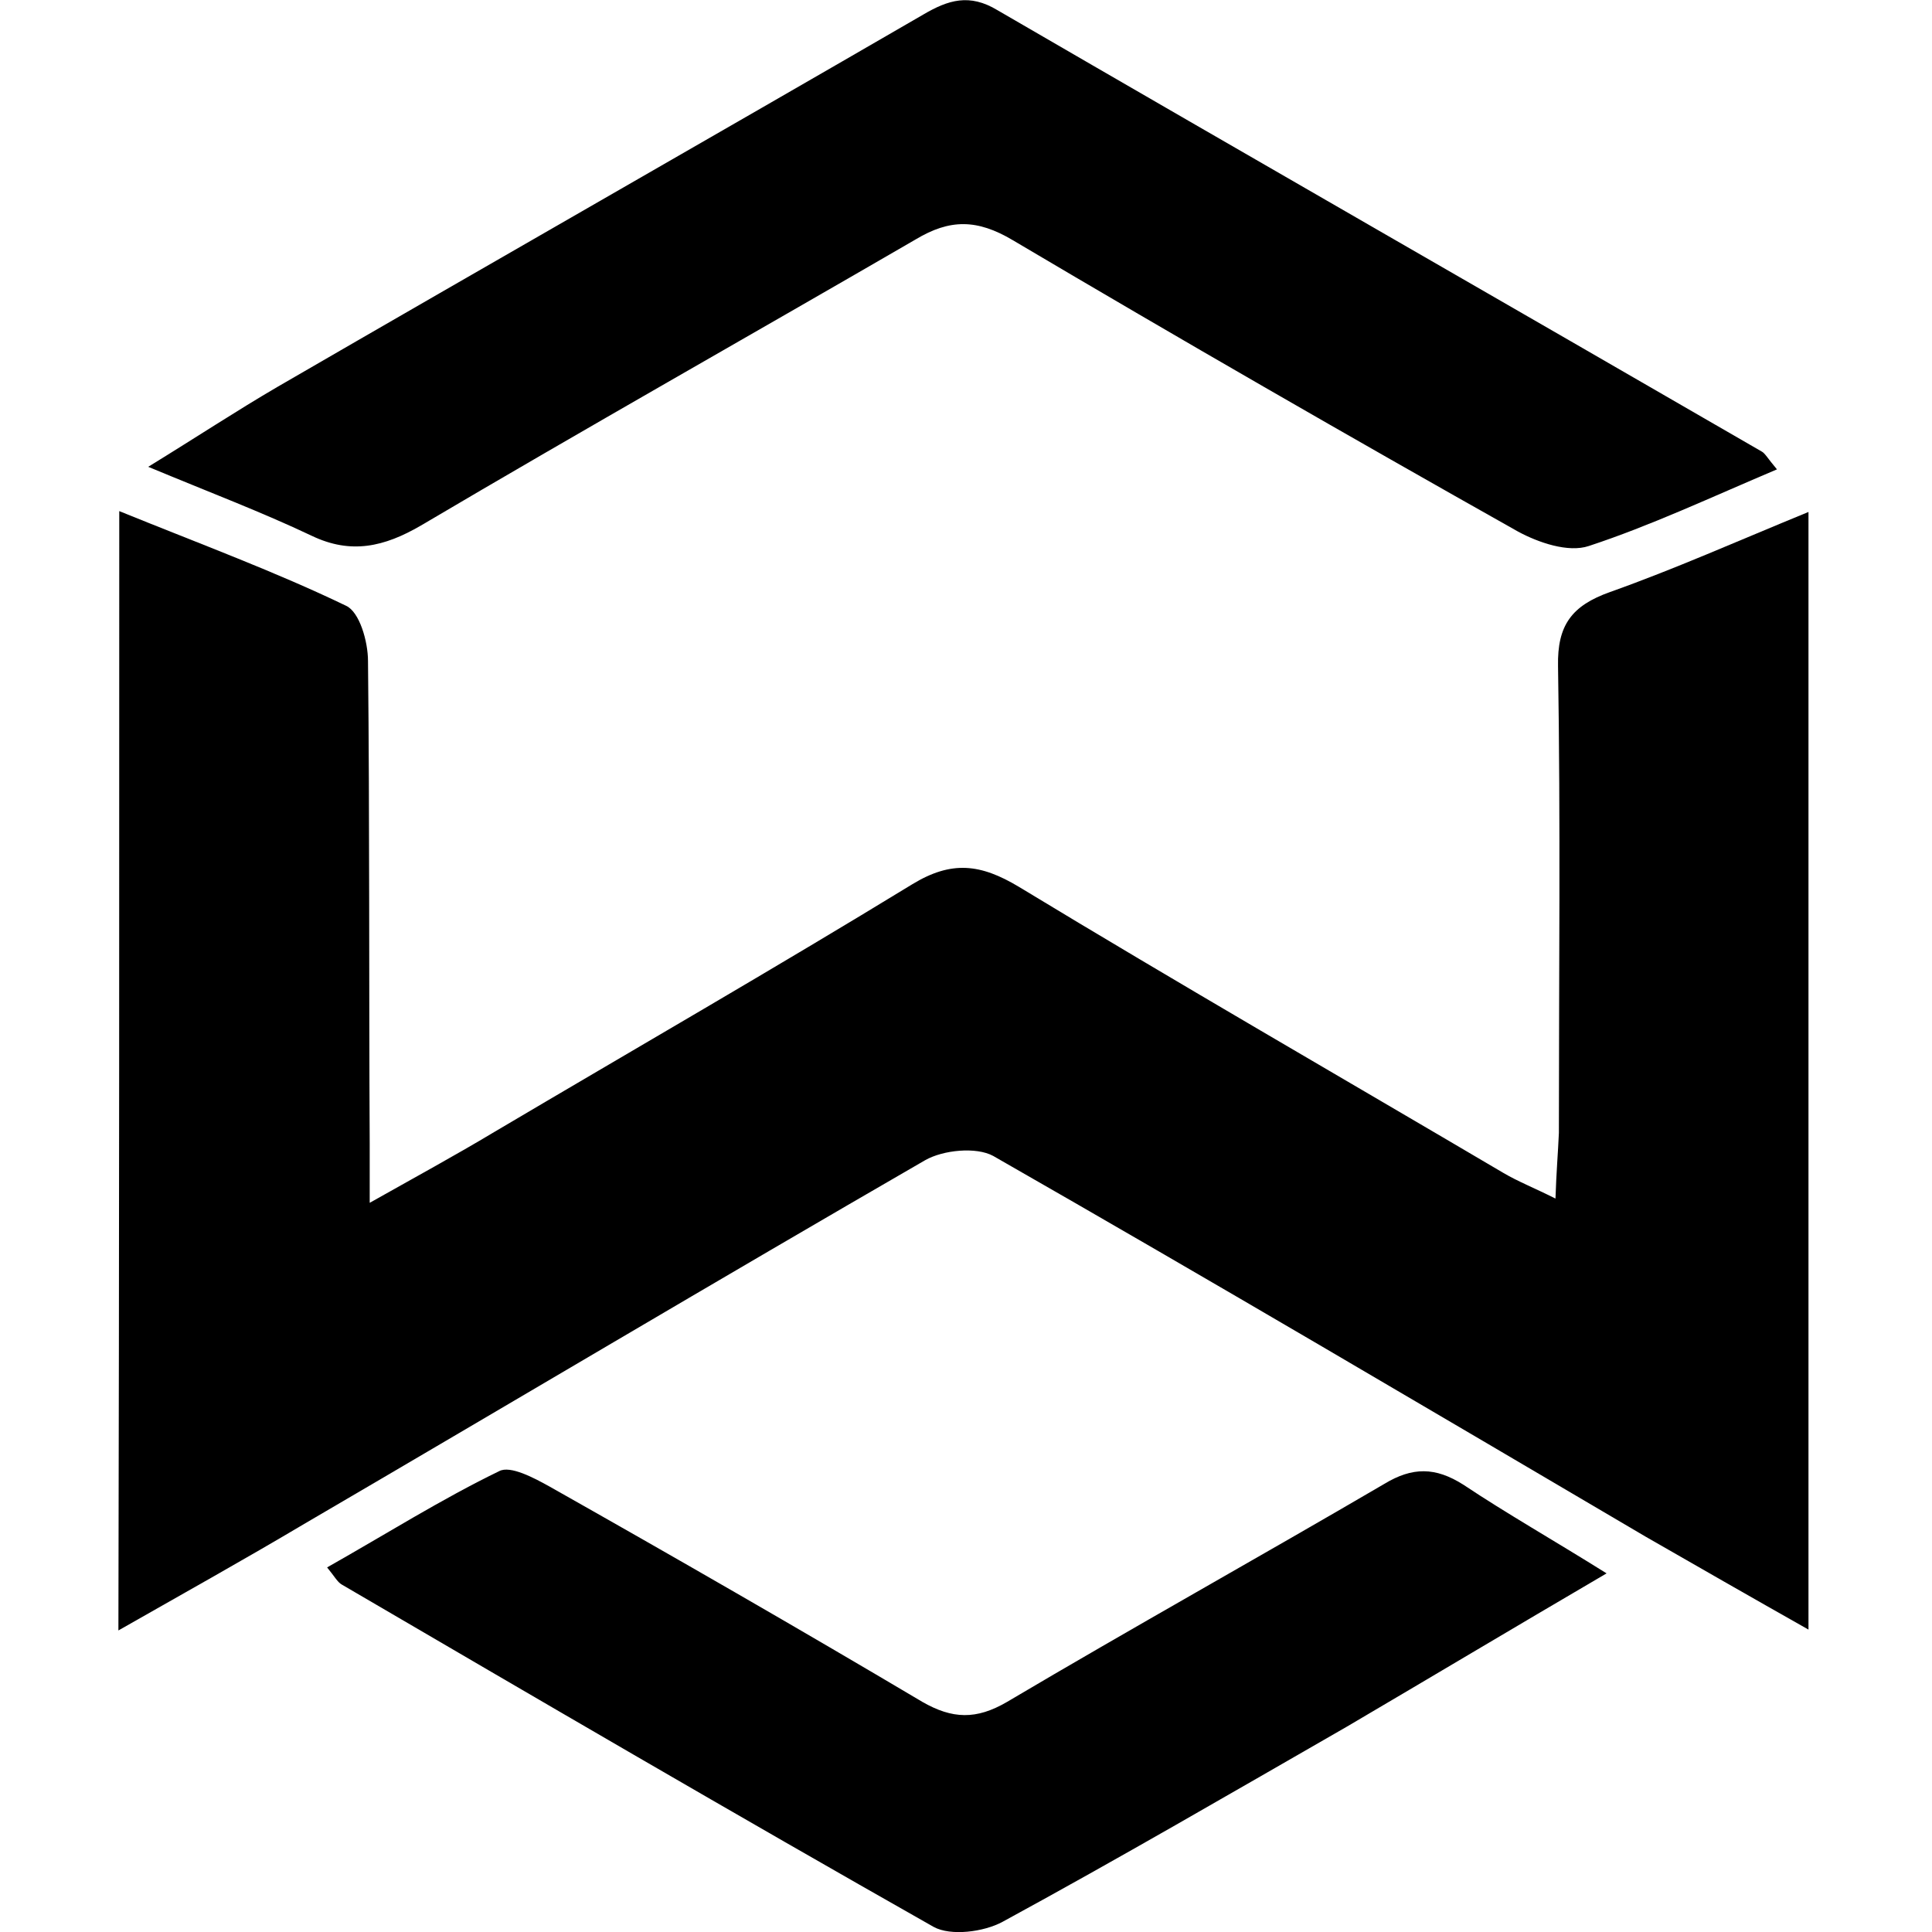 <?xml version="1.0" encoding="utf-8"?>
<!-- Generator: Adobe Illustrator 22.1.0, SVG Export Plug-In . SVG Version: 6.00 Build 0)  -->
<svg version="1.1" id="Layer_1" xmlns="http://www.w3.org/2000/svg" xmlns:xlink="http://www.w3.org/1999/xlink" x="0px" y="0px"
	 viewBox="0 0 226.8 226.8" style="enable-background:new 0 0 226.8 226.8;" xml:space="preserve">
<g>
	<path d="M14,60c9.6,3.9,18.3,7.1,26.6,11.1c1.6,0.7,2.6,4.2,2.6,6.5c0.2,18.9,0.1,37.7,0.2,56.6c0,1.9,0,3.9,0,7
		c5.5-3.1,10.1-5.6,14.6-8.3c16.4-9.7,32.9-19.2,49.1-29.1c4.6-2.8,8-2.4,12.5,0.3c18.8,11.4,37.9,22.4,56.9,33.6
		c1.7,1,3.5,1.7,6.1,3c0.1-3.1,0.3-5.4,0.4-7.7c0-18.3,0.2-36.5-0.1-54.8c-0.1-4.8,1.6-7.1,6.1-8.7c7.6-2.7,15-6,23.3-9.4
		c0,44,0,87,0,131.2c-6.9-3.9-13-7.4-19.1-10.9c-25.5-15-50.9-30-76.6-44.7c-2-1.1-5.9-0.7-8,0.5c-24.4,14.1-48.6,28.5-72.9,42.7
		c-6.9,4.1-13.9,8-21.8,12.5C14,147.1,14,104.2,14,60z"/>
	<path d="M208.6,55.1c-7.8,3.3-14.8,6.6-22.1,9c-2.4,0.8-5.9-0.4-8.3-1.7c-19.9-11.2-39.7-22.6-59.3-34.2c-4.2-2.5-7.4-2.5-11.4-0.1
		C88.2,39.3,68.7,50.3,49.4,61.7c-4.3,2.5-8.2,3.4-12.8,1.2c-5.9-2.8-12-5.1-19.2-8.1c5.7-3.5,10.4-6.6,15.2-9.4
		c25.2-14.6,50.6-29.1,75.8-43.7c2.9-1.7,5.4-2.5,8.7-0.5c29.8,17.3,59.8,34.5,89.7,51.8C207.2,53.2,207.5,53.8,208.6,55.1z"/>
	<path d="M188.6,184.7c-11.1,6.5-20.8,12.3-30.5,18c-13.4,7.7-26.8,15.5-40.4,22.9c-2.2,1.2-6.1,1.7-8.1,0.6
		C86.3,213,63.2,199.5,40.1,186c-0.5-0.3-0.8-0.9-1.7-2c6.9-3.9,13.4-8,20.2-11.3c1.3-0.7,4.1,0.8,5.9,1.8
		c14.7,8.3,29.3,16.7,43.8,25.3c3.5,2,6.3,2.1,9.9,0c14.7-8.7,29.6-17,44.3-25.6c3.3-2,6-2,9.3,0.1
		C176.9,177.7,182.2,180.7,188.6,184.7z"/>
</g>
</svg>
